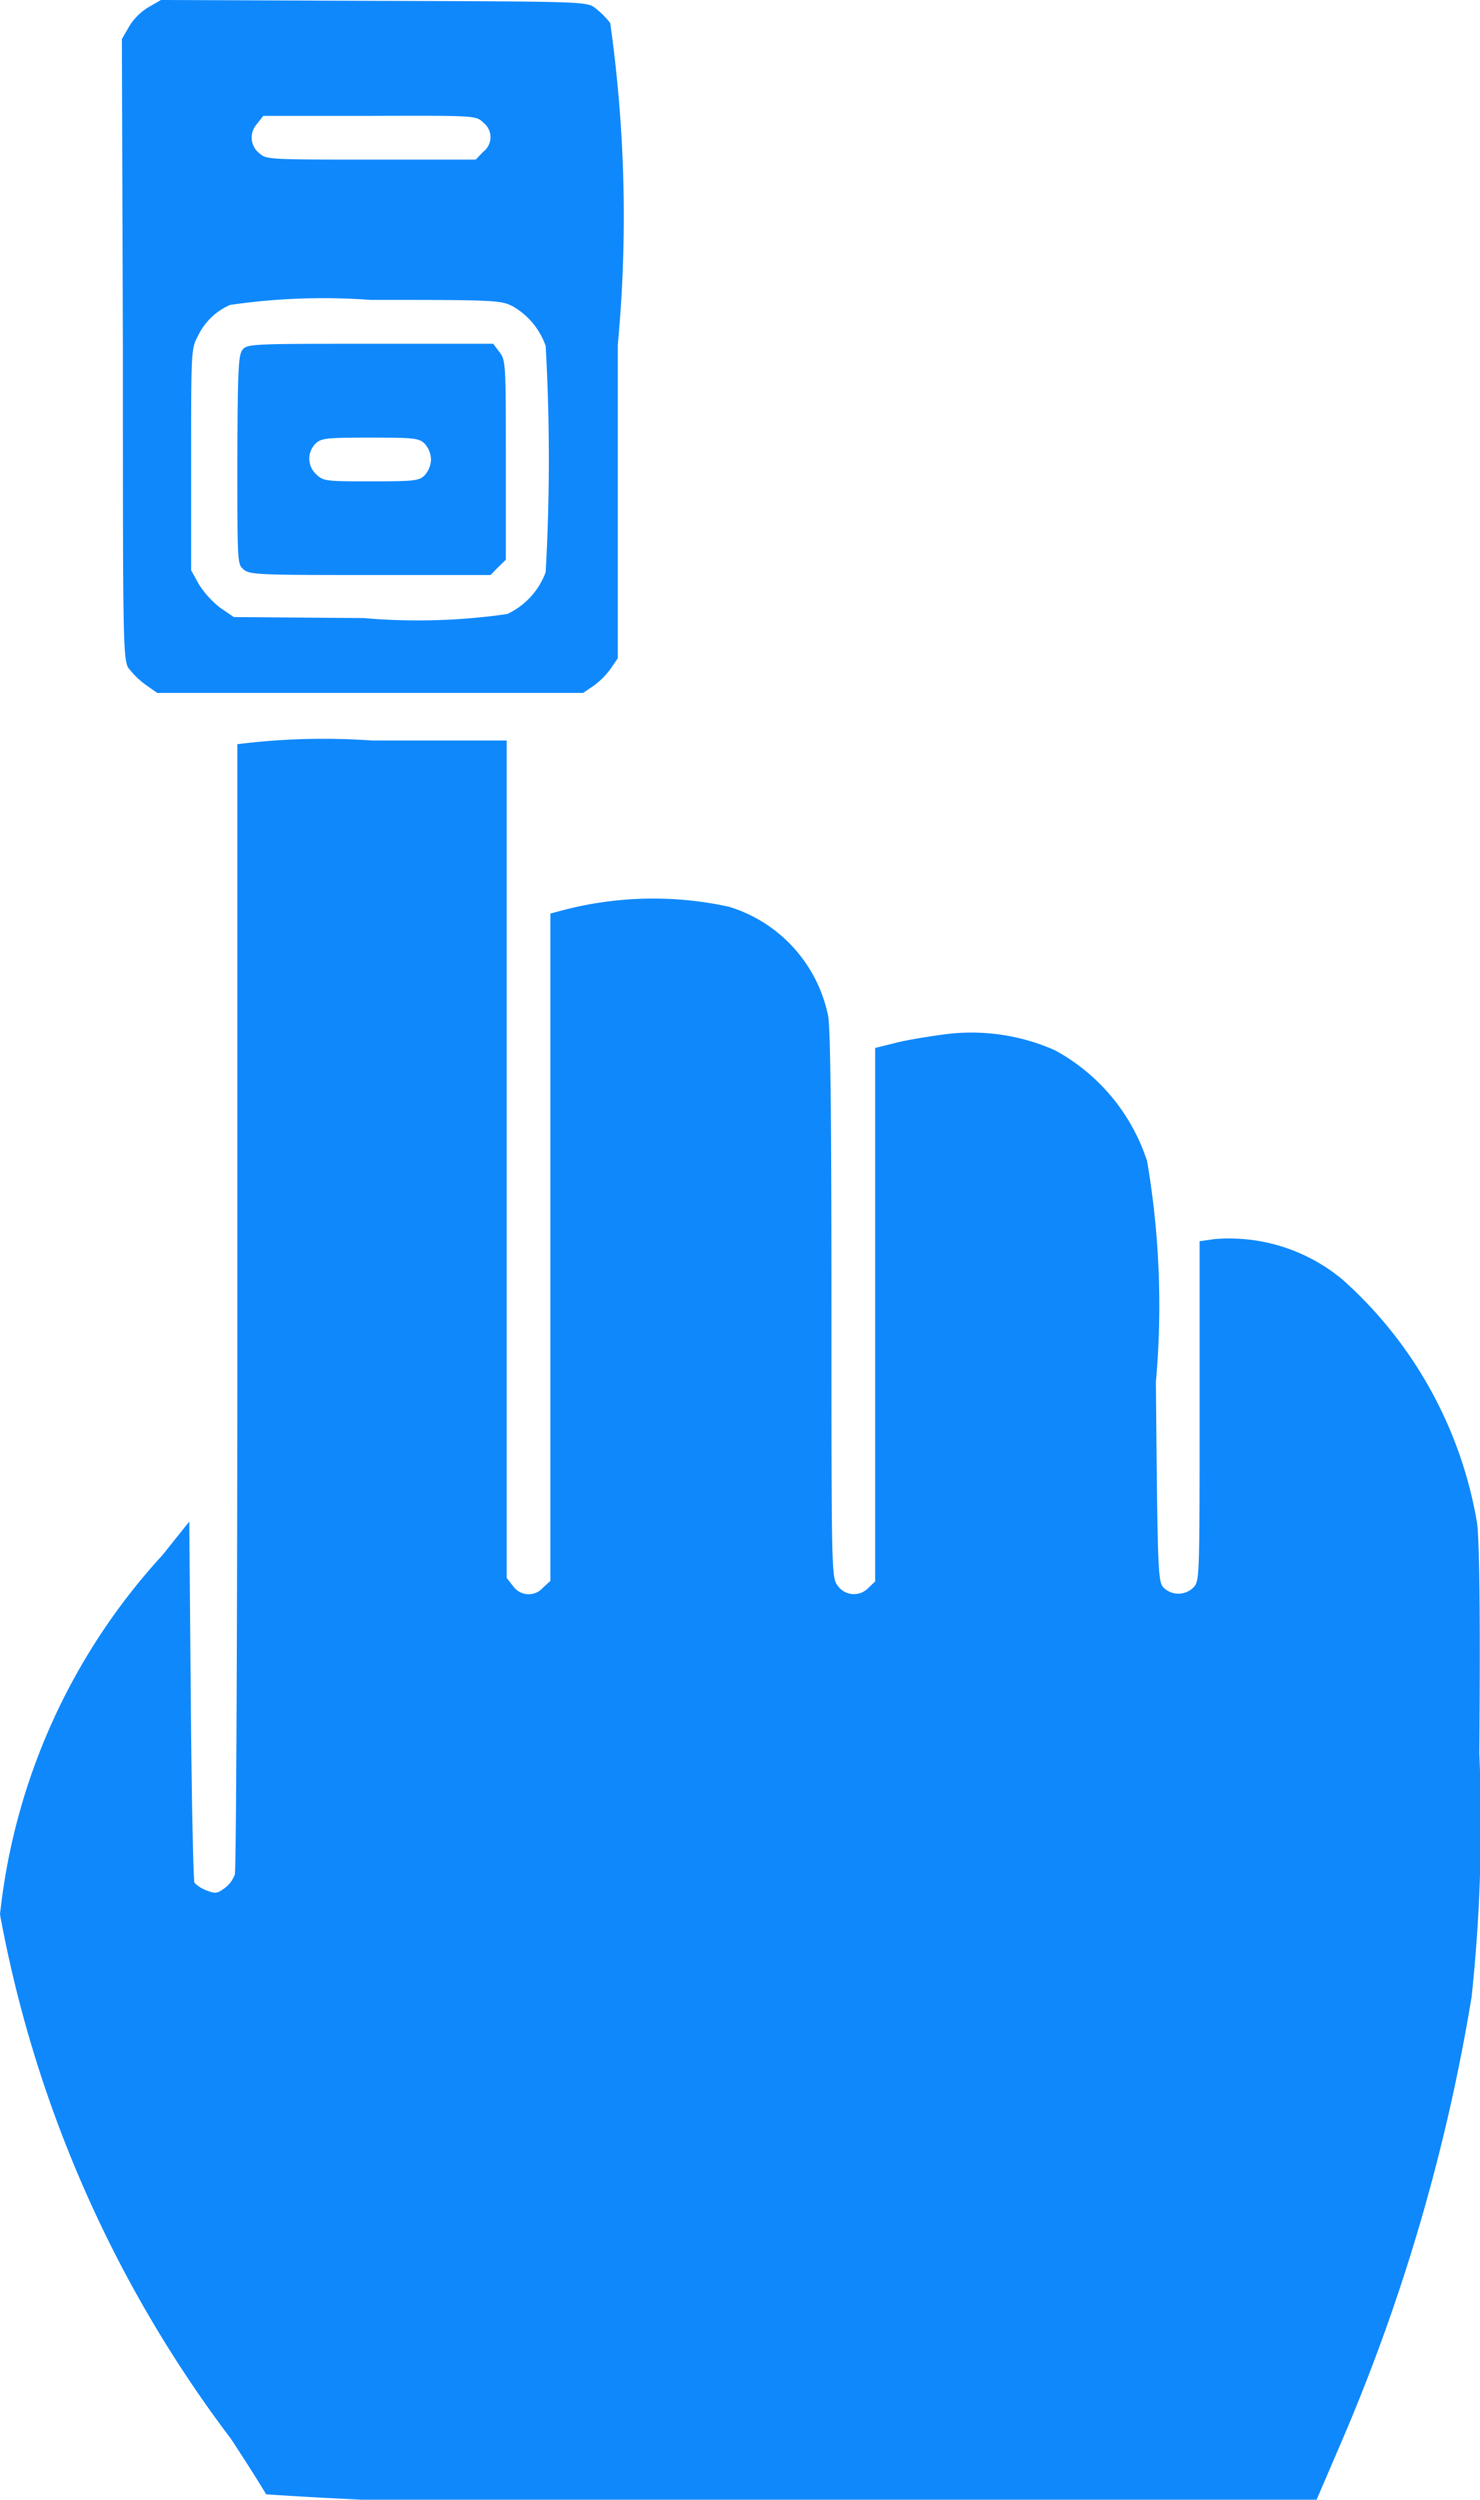 <svg id="Group_1824" data-name="Group 1824" xmlns="http://www.w3.org/2000/svg" width="8.804" height="14.863" viewBox="0 0 8.804 14.863">
  <path id="Path_1519" data-name="Path 1519" d="M302.158-979.957a.341.341,0,0,0-.115.115l-.043.074.006,1.852c0,1.847,0,1.852.043,1.9a.483.483,0,0,0,.1.093l.061.043h2.534l.063-.043a.461.461,0,0,0,.1-.1l.043-.063,0-1.863a8.21,8.21,0,0,0-.045-1.914.5.5,0,0,0-.089-.089c-.05-.039-.071-.039-1.317-.043L302.232-980Zm1.992.686a.109.109,0,0,1,0,.173l-.045.047h-.621c-.565,0-.626,0-.66-.033a.119.119,0,0,1-.022-.177l.039-.05h.635C304.1-979.313,304.107-979.313,304.149-979.272Zm.171,1.09a.437.437,0,0,1,.2.238,12.023,12.023,0,0,1,0,1.345.443.443,0,0,1-.229.249,3.727,3.727,0,0,1-.853.024l-.773-.006-.082-.056a.564.564,0,0,1-.126-.139l-.046-.083v-.66c0-.639,0-.661.041-.734a.375.375,0,0,1,.191-.184,3.84,3.84,0,0,1,.832-.03C304.205-978.217,304.254-978.215,304.32-978.181Z" transform="translate(-301.275 980)" fill="#0f88fc"/>
  <path id="Path_1520" data-name="Path 1520" d="M339-869.966c-.026.03-.03.11-.032.654,0,.619,0,.622.037.654s.1.033.756.033h.713l.045-.046.046-.045v-.593c0-.572,0-.594-.039-.643L340.49-870h-.73C339.081-870,339.027-870,339-869.966Zm1.083.561a.149.149,0,0,1,.037.093.149.149,0,0,1-.037.093c-.033.034-.061.037-.32.037s-.284,0-.325-.041a.126.126,0,0,1-.006-.182c.033-.033.061-.037.325-.037S340.049-869.439,340.083-869.405Z" transform="translate(-337.556 872.044)" fill="#0f88fc"/>
  <path id="Path_1521" data-name="Path 1521" d="M264.412-742.978c0,.013,0,1.52,0,3.35s-.007,3.346-.015,3.37a.176.176,0,0,1-.061.082c-.045.033-.056.033-.108.013a.2.2,0,0,1-.071-.045c-.007-.011-.017-.5-.022-1.085l-.009-1.063-.16.2A3.745,3.745,0,0,0,263-736.02a7.372,7.372,0,0,0,1.373,3.117c.108.164.2.312.21.331a27.9,27.9,0,0,0,3.132.032h3.117l.134-.312a11.369,11.369,0,0,0,.788-2.677,9.767,9.767,0,0,0,.046-1.451c.007-.853,0-1.247-.013-1.365a2.493,2.493,0,0,0-.8-1.449,1.054,1.054,0,0,0-.758-.242l-.093.013v1.011c0,.987,0,1.011-.037,1.048a.126.126,0,0,1-.178,0c-.033-.037-.035-.093-.045-1.222a5.109,5.109,0,0,0-.052-1.312,1.155,1.155,0,0,0-.55-.661,1.227,1.227,0,0,0-.647-.095c-.1.013-.236.035-.3.052l-.121.03V-738l-.041.039a.118.118,0,0,1-.18-.011c-.039-.05-.039-.06-.039-1.672,0-1.135-.006-1.652-.02-1.72a.857.857,0,0,0-.591-.648,2.115,2.115,0,0,0-.99.022l-.071.019v3.968l-.043.039a.113.113,0,0,1-.178-.007l-.039-.05V-743h-.8A4.092,4.092,0,0,0,264.412-742.978Z" transform="translate(-263 747.403)" fill="#0f88fc"/>
</svg>

